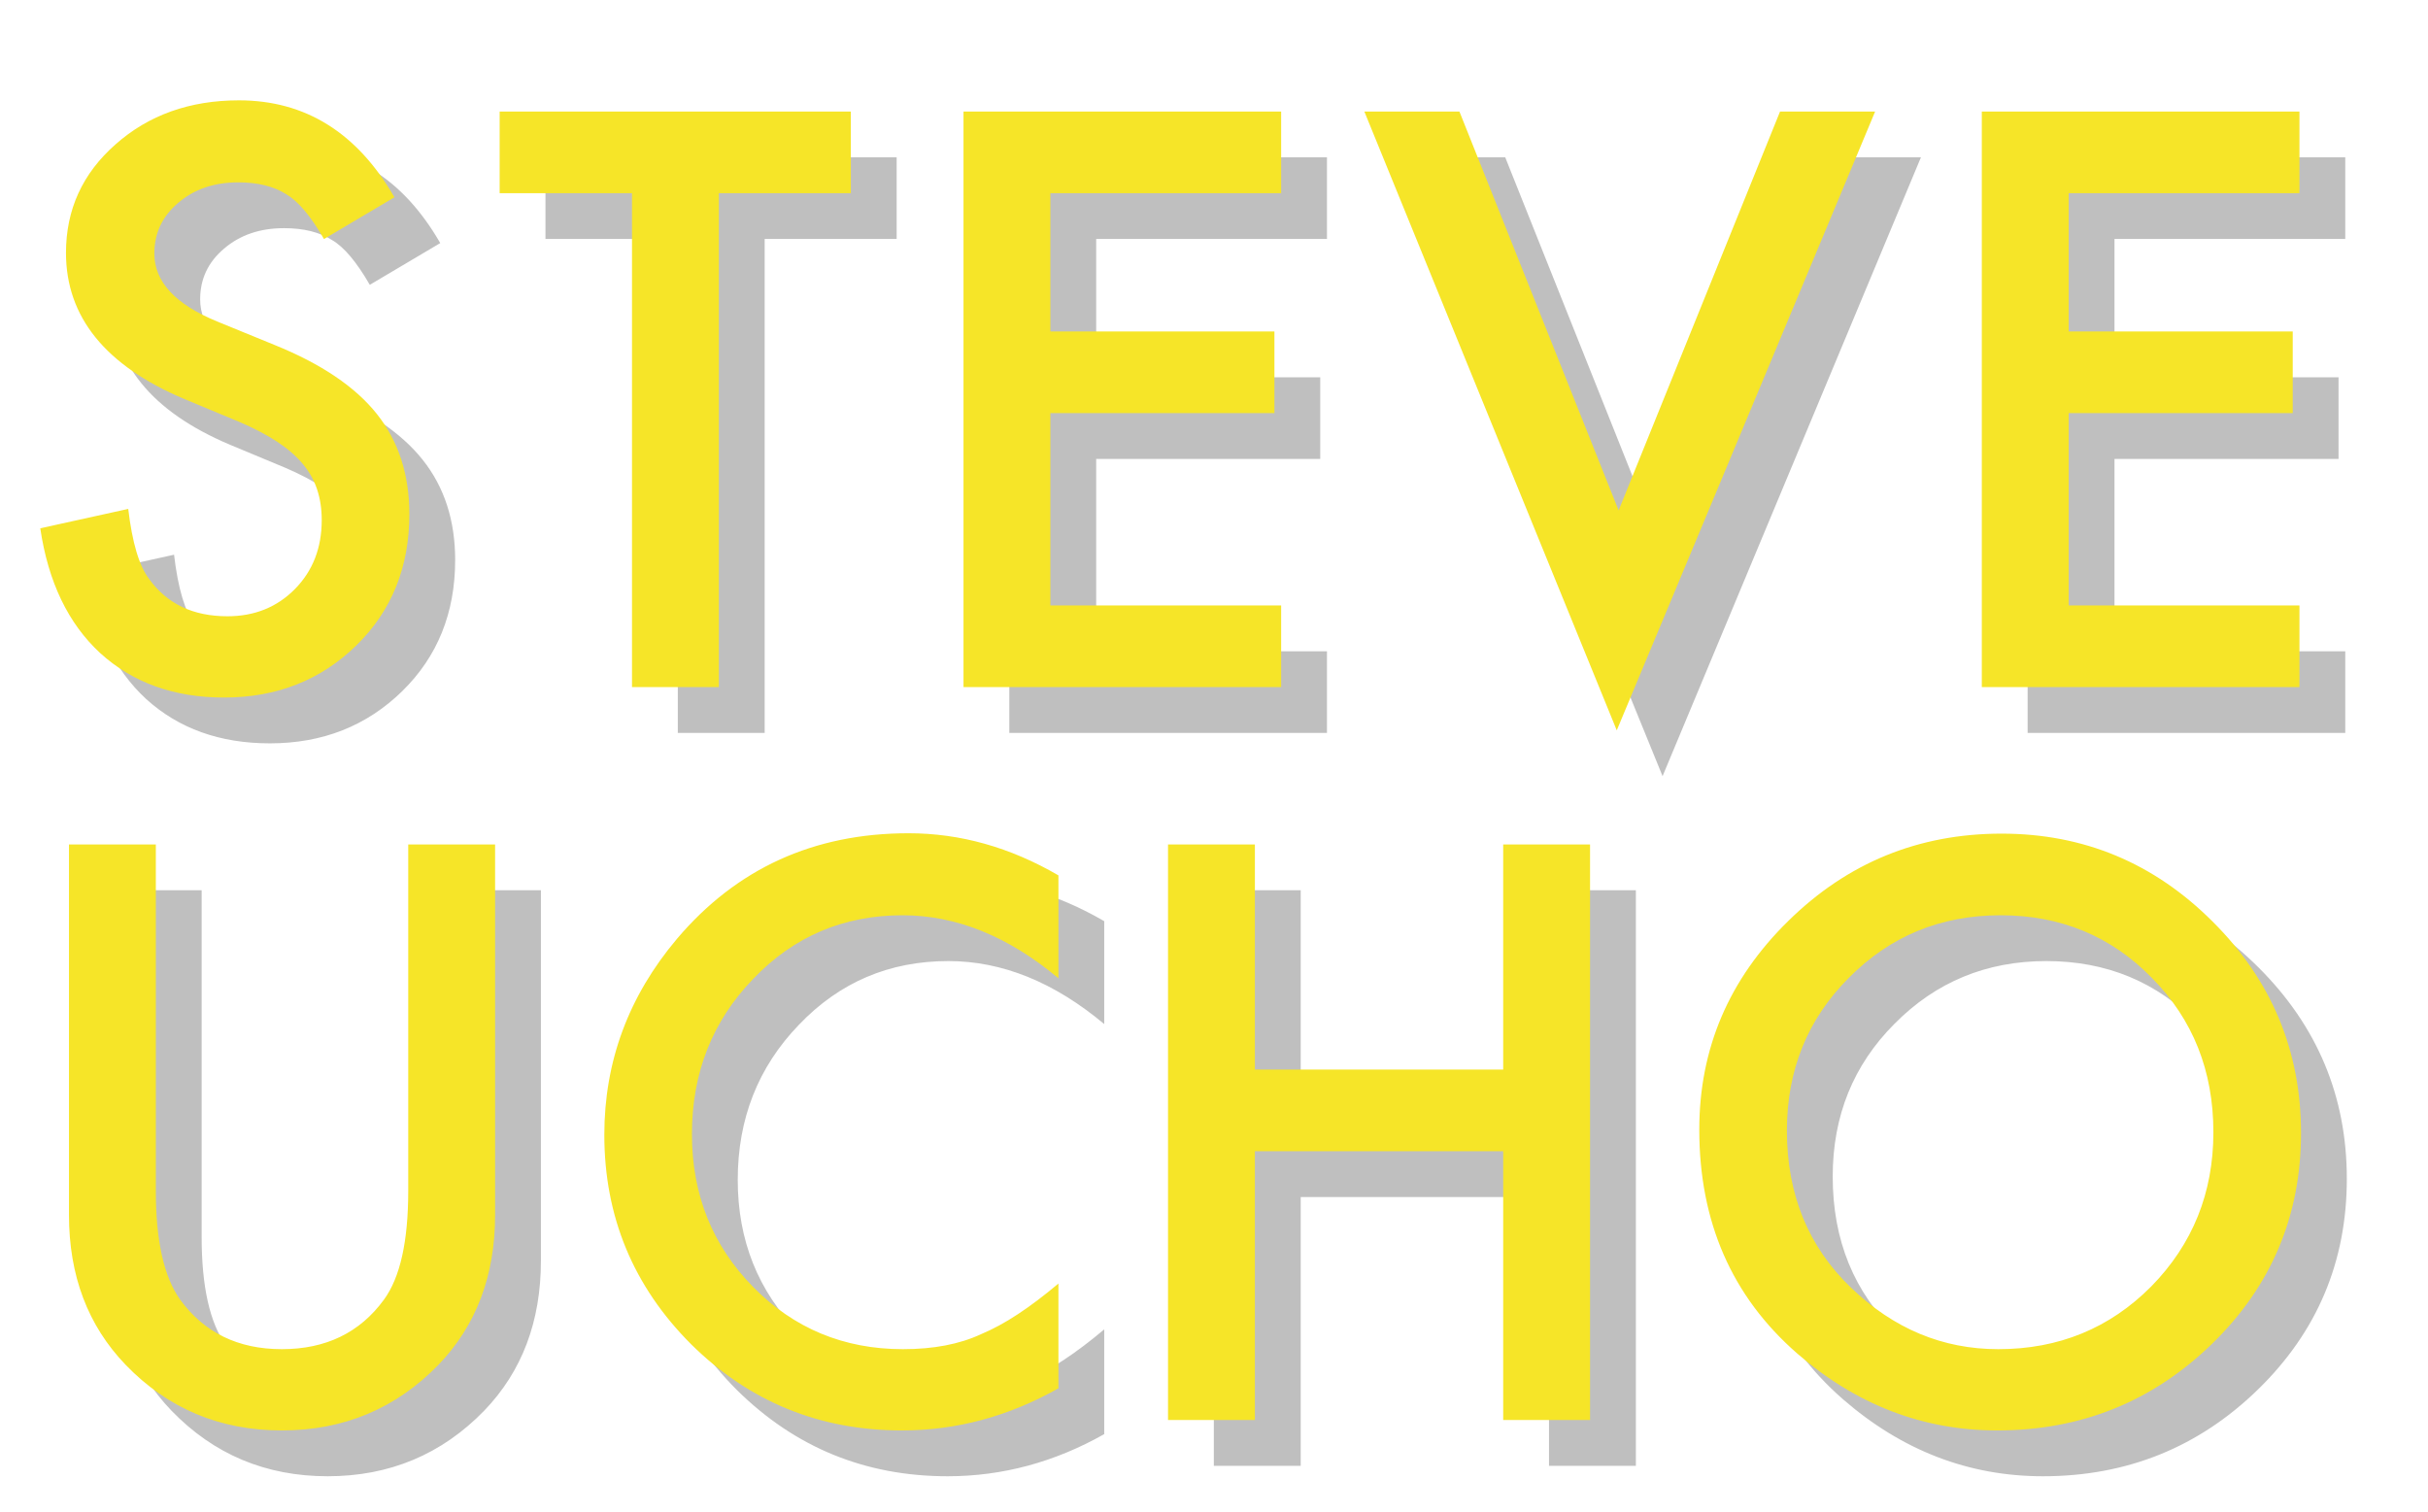 <?xml version="1.0" encoding="UTF-8"?>
<svg width="159px" height="99px" viewBox="0 0 159 99" version="1.1" xmlns="http://www.w3.org/2000/svg" xmlns:xlink="http://www.w3.org/1999/xlink">
    <title>Steve Logo More Shadow</title>
    <g id="Steve-Logo-More-Shadow" stroke="none" stroke-width="1" fill="none" fill-rule="evenodd">
        <g id="Steve-Logo-Copy" fill-rule="nonzero">
            <path d="M17.673,48.684 C21.123,48.684 24.012,47.544 26.34,45.266 C28.651,43.003 29.807,40.139 29.807,36.672 C29.807,34.084 29.099,31.899 27.683,30.117 C26.267,28.334 24.029,26.825 20.969,25.588 L20.969,25.588 L17.209,24.05 C14.475,22.927 13.107,21.446 13.107,19.606 C13.107,18.272 13.628,17.165 14.67,16.286 C15.712,15.391 17.022,14.943 18.601,14.943 C19.886,14.943 20.936,15.204 21.75,15.725 C22.531,16.18 23.353,17.157 24.216,18.654 L24.216,18.654 L28.83,15.92 C26.389,11.688 22.995,9.572 18.649,9.572 C15.427,9.572 12.733,10.533 10.568,12.453 C8.404,14.357 7.321,16.726 7.321,19.558 C7.321,23.757 9.901,26.947 15.061,29.128 L15.061,29.128 L18.698,30.642 C19.642,31.049 20.456,31.476 21.14,31.923 C21.823,32.371 22.381,32.851 22.812,33.364 C23.243,33.876 23.561,34.438 23.764,35.048 C23.968,35.659 24.069,36.33 24.069,37.062 C24.069,38.885 23.483,40.391 22.312,41.579 C21.14,42.767 19.667,43.361 17.893,43.361 C15.646,43.361 13.938,42.548 12.766,40.92 C12.115,40.074 11.659,38.544 11.398,36.33 L11.398,36.33 L5.637,37.6 C6.158,41.115 7.468,43.841 9.567,45.778 C11.7,47.715 14.401,48.684 17.673,48.684 Z M50.075,48 L50.075,15.651 L58.718,15.651 L58.718,10.305 L35.72,10.305 L35.72,15.651 L44.387,15.651 L44.387,48 L50.075,48 Z M86.897,48 L86.897,42.653 L71.785,42.653 L71.785,30.056 L86.457,30.056 L86.457,24.709 L71.785,24.709 L71.785,15.651 L86.897,15.651 L86.897,10.305 L66.096,10.305 L66.096,48 L86.897,48 Z M108.875,50.832 L125.794,10.305 L119.568,10.305 L108.997,36.428 L98.572,10.305 L92.346,10.305 L108.875,50.832 Z M153.582,48 L153.582,42.653 L138.47,42.653 L138.47,30.056 L153.142,30.056 L153.142,24.709 L138.47,24.709 L138.47,15.651 L153.582,15.651 L153.582,10.305 L132.781,10.305 L132.781,48 L153.582,48 Z M21.457,96.684 C25.51,96.684 28.928,95.251 31.711,92.387 C34.185,89.815 35.422,86.544 35.422,82.572 L35.422,82.572 L35.422,58.305 L29.733,58.305 L29.733,81.01 C29.733,84.298 29.204,86.666 28.146,88.114 C26.568,90.279 24.338,91.361 21.457,91.361 C18.592,91.361 16.371,90.279 14.792,88.114 C13.734,86.617 13.205,84.249 13.205,81.01 L13.205,81.01 L13.205,58.305 L7.517,58.305 L7.517,82.572 C7.517,86.544 8.754,89.815 11.228,92.387 C13.994,95.251 17.404,96.684 21.457,96.684 Z M62.058,96.684 C65.638,96.684 69.056,95.764 72.312,93.925 L72.312,93.925 L72.312,87.064 C71.384,87.846 70.501,88.513 69.663,89.066 C68.824,89.62 68.015,90.059 67.233,90.385 C65.834,91.036 64.133,91.361 62.131,91.361 C58.257,91.361 54.986,90.002 52.316,87.284 C49.647,84.566 48.312,81.229 48.312,77.274 C48.312,73.271 49.647,69.885 52.316,67.118 C54.969,64.335 58.233,62.943 62.106,62.943 C65.622,62.943 69.024,64.319 72.312,67.069 L72.312,67.069 L72.312,60.331 C69.154,58.492 65.882,57.572 62.497,57.572 C56.296,57.572 51.242,59.875 47.336,64.481 C44.162,68.241 42.575,72.522 42.575,77.323 C42.575,82.678 44.471,87.252 48.264,91.044 C52.072,94.804 56.67,96.684 62.058,96.684 Z M85.178,96 L85.178,78.397 L101.438,78.397 L101.438,96 L107.126,96 L107.126,58.305 L101.438,58.305 L101.438,73.051 L85.178,73.051 L85.178,58.305 L79.489,58.305 L79.489,96 L85.178,96 Z M133.786,96.684 C139.287,96.684 143.983,94.787 147.873,90.995 C151.747,87.219 153.684,82.621 153.684,77.201 C153.684,71.814 151.755,67.2 147.897,63.358 C144.056,59.517 139.45,57.597 134.079,57.597 C128.643,57.597 123.988,59.501 120.114,63.31 C116.224,67.118 114.279,71.675 114.279,76.981 C114.279,83.02 116.411,87.903 120.676,91.63 C124.549,94.999 128.92,96.684 133.786,96.684 Z M133.859,91.361 C130.214,91.361 126.999,90.019 124.216,87.333 C121.416,84.647 120.017,81.221 120.017,77.055 C120.017,73.083 121.368,69.747 124.069,67.045 C126.771,64.311 130.083,62.943 134.006,62.943 C137.945,62.943 141.249,64.311 143.918,67.045 C146.604,69.763 147.946,73.132 147.946,77.152 C147.946,81.124 146.587,84.493 143.869,87.26 C141.151,89.994 137.814,91.361 133.859,91.361 Z" id="STEVEUCHO" fill-opacity="0.25" fill="#000000"></path>
            <path d="M14.673,45.684 C18.123,45.684 21.012,44.544 23.34,42.266 C25.651,40.003 26.807,37.139 26.807,33.672 C26.807,31.084 26.099,28.899 24.683,27.117 C23.267,25.334 21.029,23.825 17.969,22.588 L17.969,22.588 L14.209,21.05 C11.475,19.927 10.107,18.446 10.107,16.606 C10.107,15.272 10.628,14.165 11.67,13.286 C12.712,12.391 14.022,11.943 15.601,11.943 C16.886,11.943 17.936,12.204 18.75,12.725 C19.531,13.18 20.353,14.157 21.216,15.654 L21.216,15.654 L25.83,12.92 C23.389,8.688 19.995,6.572 15.649,6.572 C12.427,6.572 9.733,7.533 7.568,9.453 C5.404,11.357 4.321,13.726 4.321,16.558 C4.321,20.757 6.901,23.947 12.061,26.128 L12.061,26.128 L15.698,27.642 C16.642,28.049 17.456,28.476 18.14,28.923 C18.823,29.371 19.381,29.851 19.812,30.364 C20.243,30.876 20.561,31.438 20.764,32.048 C20.968,32.659 21.069,33.33 21.069,34.062 C21.069,35.885 20.483,37.391 19.312,38.579 C18.14,39.767 16.667,40.361 14.893,40.361 C12.646,40.361 10.938,39.548 9.766,37.92 C9.115,37.074 8.659,35.544 8.398,33.33 L8.398,33.33 L2.637,34.6 C3.158,38.115 4.468,40.841 6.567,42.778 C8.7,44.715 11.401,45.684 14.673,45.684 Z M47.075,45 L47.075,12.651 L55.718,12.651 L55.718,7.305 L32.72,7.305 L32.72,12.651 L41.387,12.651 L41.387,45 L47.075,45 Z M83.897,45 L83.897,39.653 L68.785,39.653 L68.785,27.056 L83.457,27.056 L83.457,21.709 L68.785,21.709 L68.785,12.651 L83.897,12.651 L83.897,7.305 L63.096,7.305 L63.096,45 L83.897,45 Z M105.875,47.832 L122.794,7.305 L116.568,7.305 L105.997,33.428 L95.572,7.305 L89.346,7.305 L105.875,47.832 Z M150.582,45 L150.582,39.653 L135.47,39.653 L135.47,27.056 L150.142,27.056 L150.142,21.709 L135.47,21.709 L135.47,12.651 L150.582,12.651 L150.582,7.305 L129.781,7.305 L129.781,45 L150.582,45 Z M18.457,93.684 C22.51,93.684 25.928,92.251 28.711,89.387 C31.185,86.815 32.422,83.544 32.422,79.572 L32.422,79.572 L32.422,55.305 L26.733,55.305 L26.733,78.01 C26.733,81.298 26.204,83.666 25.146,85.114 C23.568,87.279 21.338,88.361 18.457,88.361 C15.592,88.361 13.371,87.279 11.792,85.114 C10.734,83.617 10.205,81.249 10.205,78.01 L10.205,78.01 L10.205,55.305 L4.517,55.305 L4.517,79.572 C4.517,83.544 5.754,86.815 8.228,89.387 C10.994,92.251 14.404,93.684 18.457,93.684 Z M59.058,93.684 C62.638,93.684 66.056,92.764 69.312,90.925 L69.312,90.925 L69.312,84.064 C68.384,84.846 67.501,85.513 66.663,86.066 C65.824,86.62 65.015,87.059 64.233,87.385 C62.834,88.036 61.133,88.361 59.131,88.361 C55.257,88.361 51.986,87.002 49.316,84.284 C46.647,81.566 45.312,78.229 45.312,74.274 C45.312,70.271 46.647,66.885 49.316,64.118 C51.969,61.335 55.233,59.943 59.106,59.943 C62.622,59.943 66.024,61.319 69.312,64.069 L69.312,64.069 L69.312,57.331 C66.154,55.492 62.882,54.572 59.497,54.572 C53.296,54.572 48.242,56.875 44.336,61.481 C41.162,65.241 39.575,69.522 39.575,74.323 C39.575,79.678 41.471,84.252 45.264,88.044 C49.072,91.804 53.67,93.684 59.058,93.684 Z M82.178,93 L82.178,75.397 L98.438,75.397 L98.438,93 L104.126,93 L104.126,55.305 L98.438,55.305 L98.438,70.051 L82.178,70.051 L82.178,55.305 L76.489,55.305 L76.489,93 L82.178,93 Z M130.786,93.684 C136.287,93.684 140.983,91.787 144.873,87.995 C148.747,84.219 150.684,79.621 150.684,74.201 C150.684,68.814 148.755,64.2 144.897,60.358 C141.056,56.517 136.45,54.597 131.079,54.597 C125.643,54.597 120.988,56.501 117.114,60.31 C113.224,64.118 111.279,68.675 111.279,73.981 C111.279,80.02 113.411,84.903 117.676,88.63 C121.549,91.999 125.92,93.684 130.786,93.684 Z M130.859,88.361 C127.214,88.361 123.999,87.019 121.216,84.333 C118.416,81.647 117.017,78.221 117.017,74.055 C117.017,70.083 118.368,66.747 121.069,64.045 C123.771,61.311 127.083,59.943 131.006,59.943 C134.945,59.943 138.249,61.311 140.918,64.045 C143.604,66.763 144.946,70.132 144.946,74.152 C144.946,78.124 143.587,81.493 140.869,84.26 C138.151,86.994 134.814,88.361 130.859,88.361 Z" id="STEVEUCHO" fill="#F6E528"></path>
        </g>
    </g>
</svg>